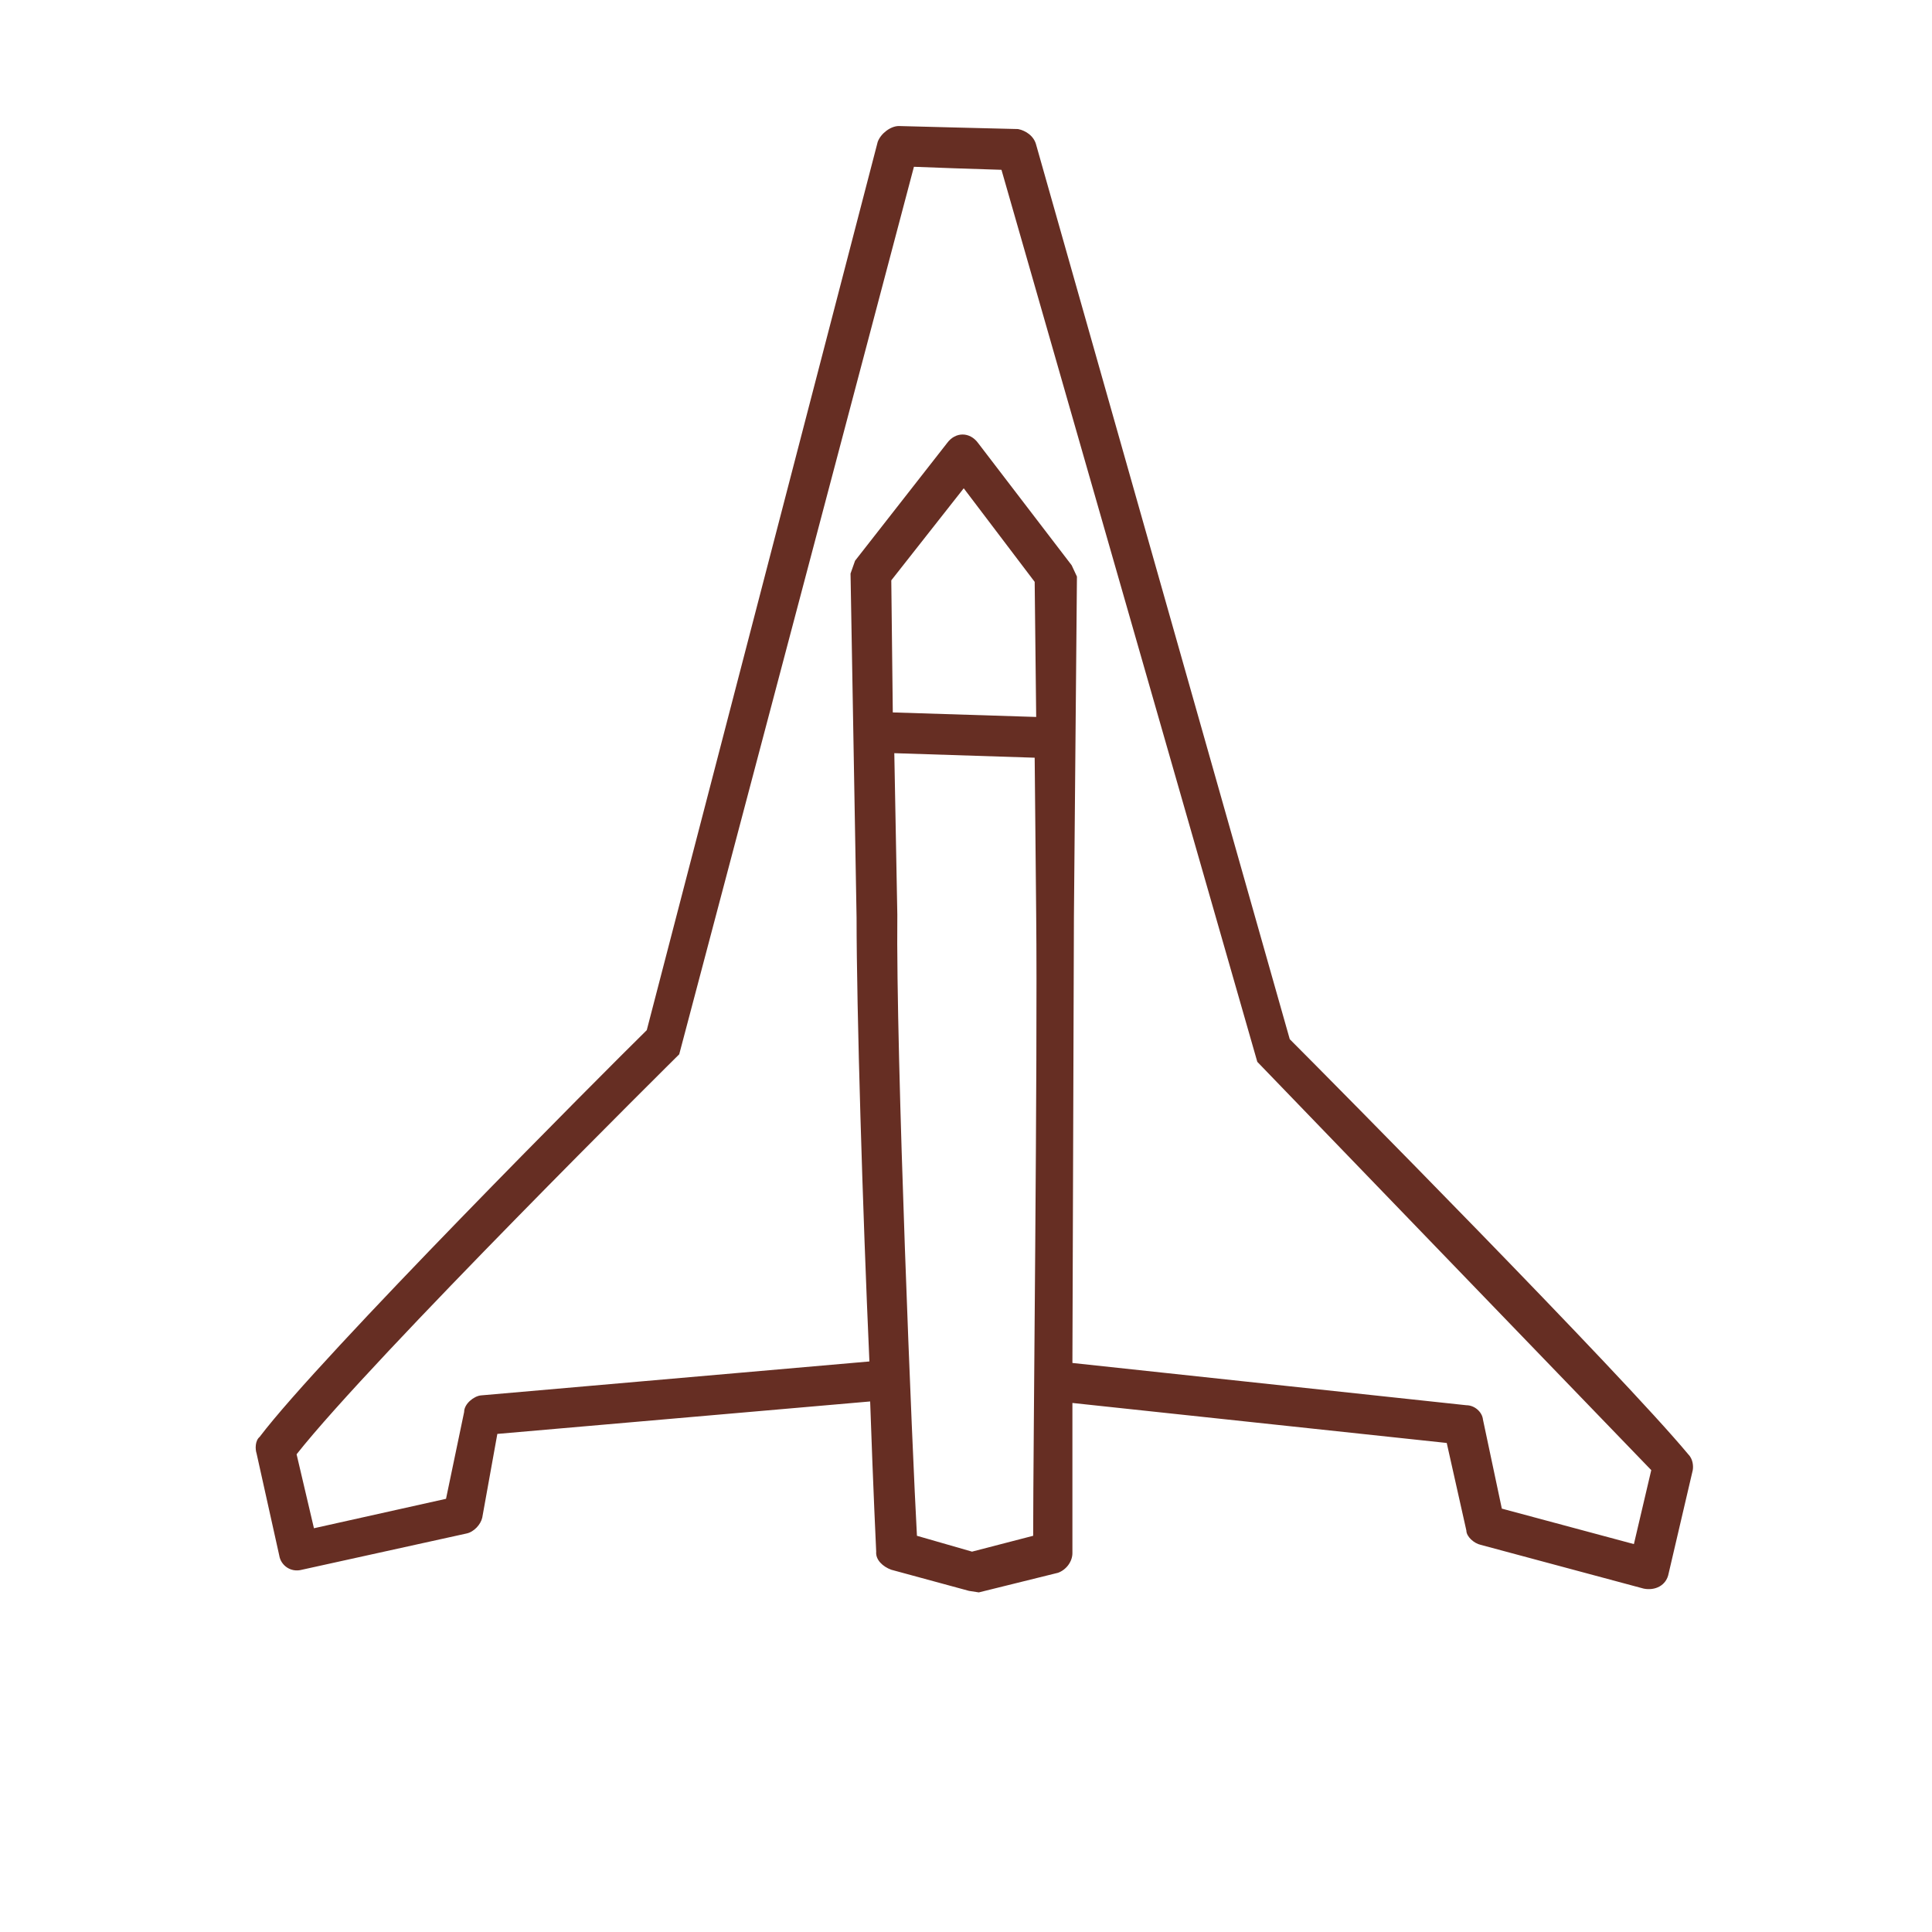 <svg xmlns="http://www.w3.org/2000/svg" viewBox="0 0 256 256" enable-background="new 0 0 256 256"><style type="text/css">.st0{fill:#662E23;}</style><path class="st0" d="M217.8 210.5l-21.6-5.8c-.9-.2-1.9-1.1-1.9-1.9l-2.6-11.6-49.6-5.3v19.9c0 1.1-.8 2.2-1.9 2.6l-10.5 2.6-1.3-.2-10.3-2.8c-1.1-.4-2.1-1.3-2-2.4 0 0-.4-8.3-.8-19.9l-49.4 4.3-2 11.1c-.2.9-1.1 1.9-2.1 2.1l-21.8 4.8c-1.5.4-2.8-.6-3-1.9l-3-13.5c-.2-.6-.2-1.7.4-2.2 8.1-10.7 45.8-48.5 51.3-53.9l30.6-117.7c.4-1.1 1.7-2.1 2.8-2.1l7.7.2 8.1.2c1 .2 2.1.9 2.4 2.1l33.6 118.5c5.4 5.4 43.9 44.3 52.8 55 .6.6.7 1.5.6 2.1l-3.2 13.7c-.3 1.6-1.8 2.3-3.3 2zm-18.8-10.6l17.5 4.7 2.3-9.8-52.2-54.1-33.9-118.2-6.2-.2-5.4-.2-31.1 117.6s-40.6 40.2-50.7 53l2.3 9.8 17.5-3.9 2.4-11.5c0-1.1 1.3-2.1 2.2-2.2l51.5-4.5c-.9-20.1-1.7-46.8-1.7-58.8l-.8-45.6.6-1.7 12.2-15.6c1.1-1.5 3-1.5 4.1 0l12.4 16.2.7 1.5-.4 45.1-.2 59.1 52.2 5.6c1.1 0 2.1.9 2.2 1.9l2.5 11.8zm-77.5 3.6l7.3 2.1 8.1-2.1c0-11.7.6-63.3.4-82.3l-.2-20.8-18.6-.6.4 21.4c-.2 18.6 2 71.6 2.6 82.3zm15.6-126.4l-9.4-12.4-9.6 12.2.2 17.5 19 .6-.2-17.9z"/></svg>